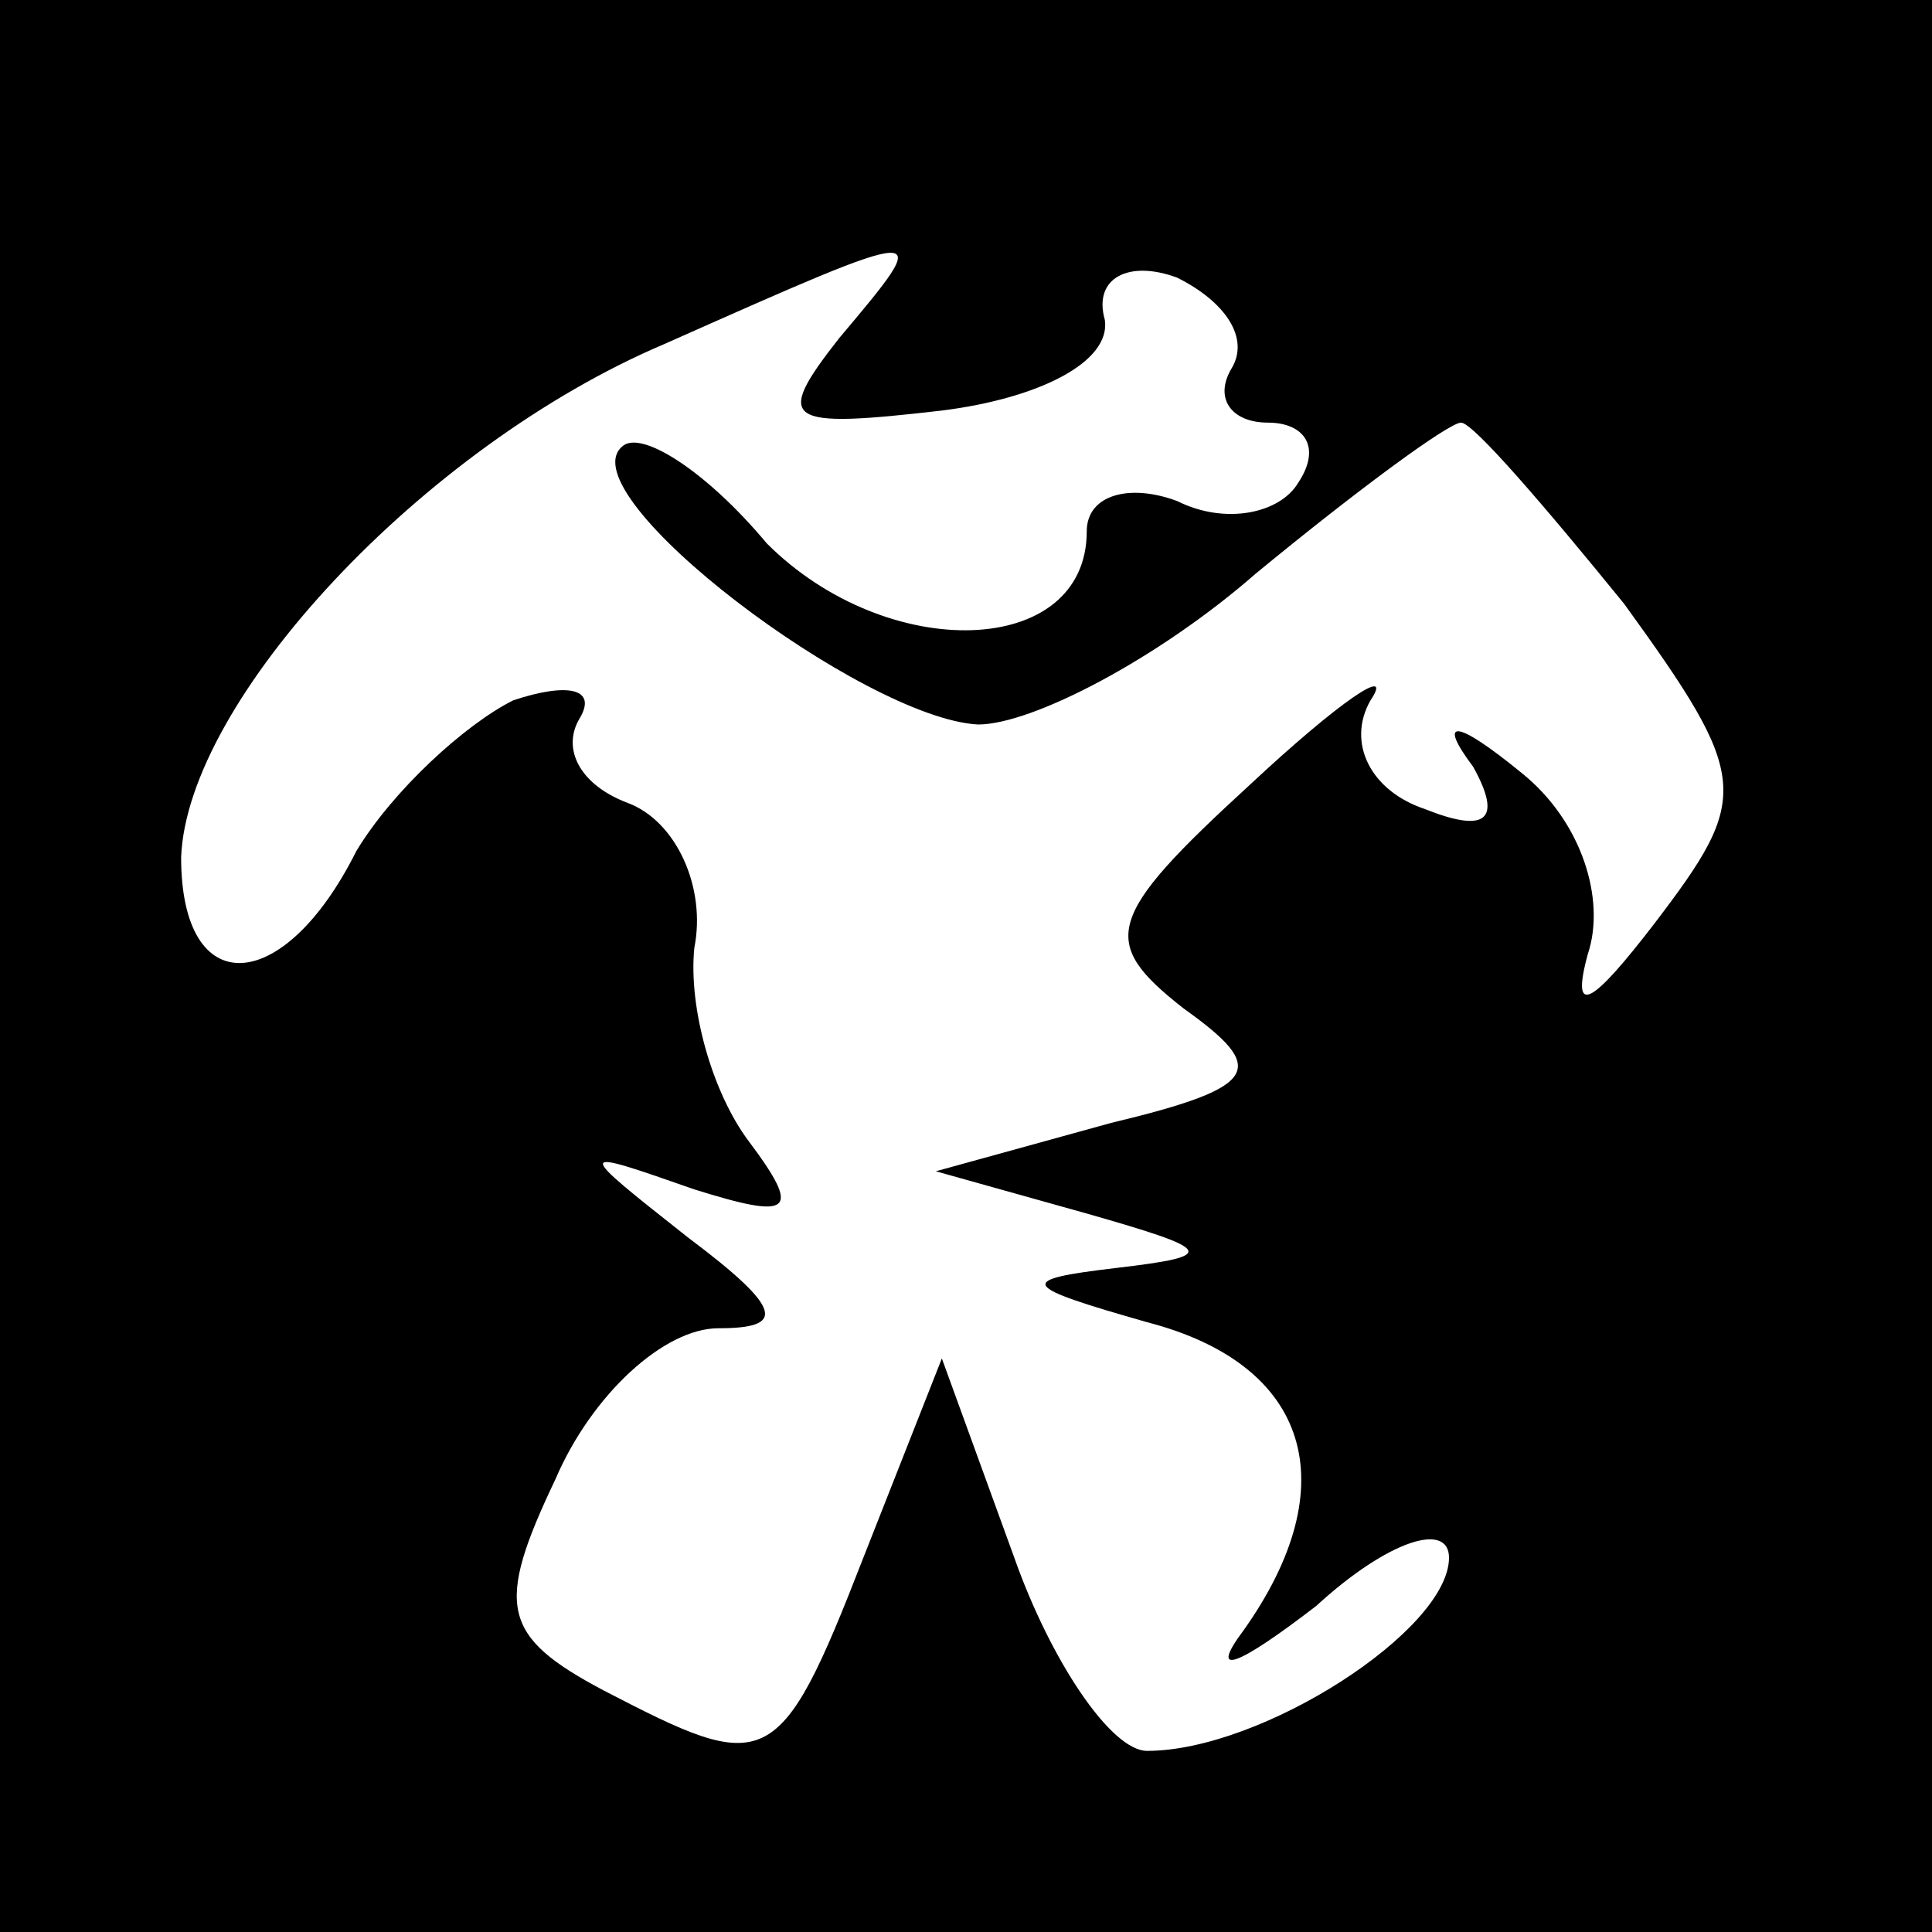 <?xml version="1.0" standalone="no"?>
<!DOCTYPE svg PUBLIC "-//W3C//DTD SVG 20010904//EN"
 "http://www.w3.org/TR/2001/REC-SVG-20010904/DTD/svg10.dtd">
<svg version="1.0" xmlns="http://www.w3.org/2000/svg"
 width="32pt" height="32pt" viewBox="0 0 32 32"
 preserveAspectRatio="xMidYMid meet">
<rect x="0" y="0" width="32" height="32" fill="#808080" stroke="none"/>
<g transform="translate(0,32) scale(0.1,-0.1)"
fill="#000000" stroke="none">
<path fill="#000000" stroke="none" d="M0 160 l0 -160 160 0 160 0 0 160 0
160 -160 0 -160 0 0 -160z"/>
<path fill="#ffffff" stroke="none" d="M139 264 c-11 -14 -9 -15 17 -12 16 2
28 8 27 15 -2 7 4 10 12 7 8 -4 12 -10 9 -15 -3 -5 0 -9 6 -9 6 0 9 -4 5 -10
-3 -5 -12 -7 -20 -3 -8 3 -15 1 -15 -5 0 -21 -33 -22 -53 -2 -10 12 -21 19
-24 16 -9 -8 40 -45 59 -46 9 0 30 11 46 25 17 14 32 25 34 25 2 0 14 -14 27
-30 21 -29 21 -32 5 -53 -10 -13 -14 -16 -11 -5 3 9 -1 22 -11 30 -11 9 -14 9
-8 1 5 -9 2 -11 -8 -7 -9 3 -13 11 -9 18 4 6 -5 0 -20 -14 -24 -22 -25 -26
-11 -37 14 -10 13 -13 -12 -19 l-29 -8 25 -7 c21 -6 22 -7 5 -9 -17 -2 -16 -3
5 -9 27 -7 33 -27 16 -51 -6 -8 -1 -6 12 4 12 11 22 14 22 8 0 -12 -31 -32
-50 -32 -6 0 -16 15 -22 32 l-12 33 -13 -33 c-14 -36 -16 -36 -43 -22 -17 9
-18 14 -8 35 6 14 18 25 27 25 11 0 11 3 -5 15 -19 15 -19 15 1 8 16 -5 18 -4
9 8 -6 8 -10 22 -9 32 2 10 -3 21 -11 24 -8 3 -11 9 -8 14 3 5 -2 6 -11 3 -8
-4 -20 -15 -26 -25 -12 -24 -29 -25 -29 -1 1 26 40 68 80 85 45 20 45 20 29 1z"/>
</g>
</svg>

